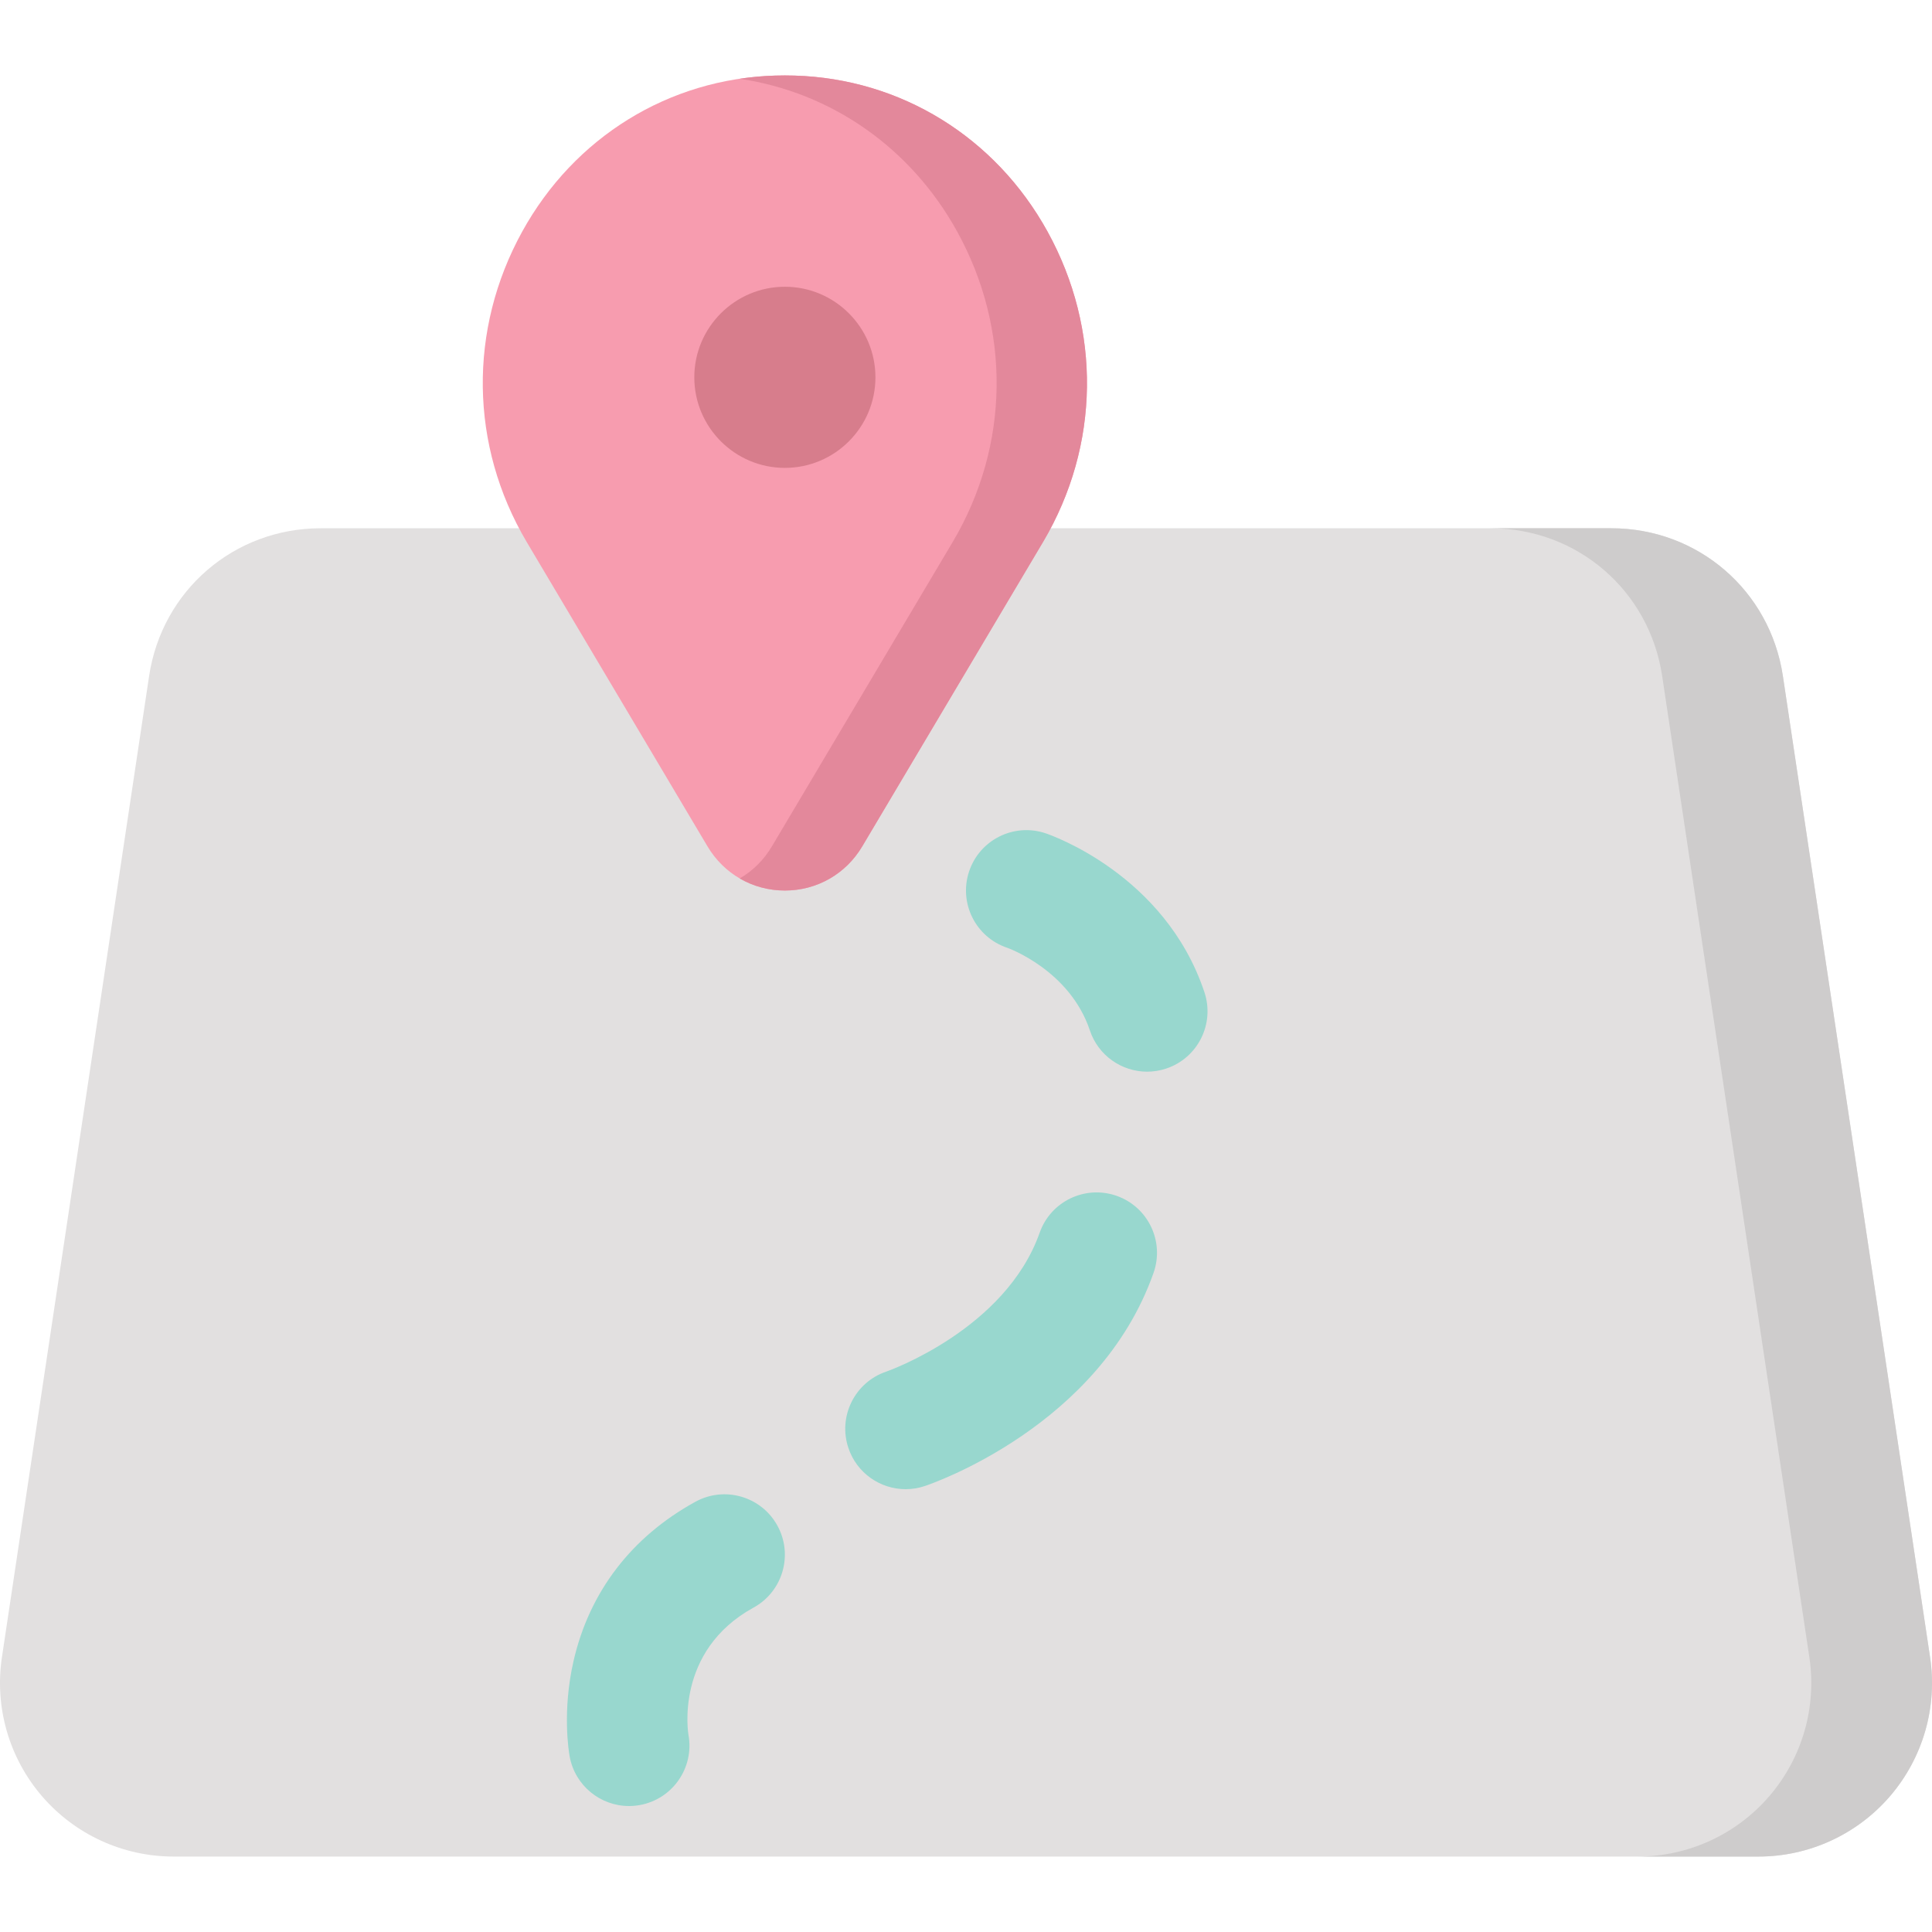 <svg id="Layer_1" enable-background="new 0 0 511.982 511.982" height="512" viewBox="0 0 511.982 511.982" width="512" xmlns="http://www.w3.org/2000/svg"><g><path d="m500.841 476.01c-8.75 10.15-21.46 15.98-34.86 15.98h-419.98c-13.4 0-26.11-5.83-34.86-15.98-8.74-10.16-12.62-23.59-10.63-36.84l39-260c3.4-22.7 22.53-39.18 45.49-39.18h341.98c22.96 0 42.09 16.48 45.49 39.18l39 260c1.99 13.25-1.89 26.68-10.63 36.84z" fill="#e2e0e0"/><path d="m500.841 476.01c-8.75 10.15-21.46 15.98-34.86 15.98h-31.99c13.4 0 26.11-5.83 34.86-15.98 8.74-10.16 12.62-23.59 10.63-36.84l-39-260c-3.4-22.7-22.53-39.18-45.49-39.18h31.99c22.96 0 42.09 16.48 45.49 39.18l39 260c1.99 13.25-1.89 26.68-10.63 36.84z" fill="#cecccc"/><path d="m276.471 143.52c-.01.01-.02.02-.02.03l-47.95 80.73c-4.34 7.32-12.01 11.71-20.51 11.71s-16.17-4.39-20.52-11.73l-47.94-80.71c-15.05-25.49-15.47-56.19-1.15-82.17 13.82-25.07 38.89-40.52 67.05-41.35 1.7-.05 3.43-.05 5.11 0 28.17.83 53.24 16.28 67.06 41.35 14.32 25.98 13.9 56.68-1.13 82.14z" fill="#f79caf"/><path d="m276.471 143.52c-.01.01-.02.02-.02.03l-47.95 80.73c-4.34 7.32-12.01 11.71-20.51 11.71-4.31 0-8.41-1.13-11.97-3.2 3.46-2 6.4-4.9 8.54-8.51l47.95-80.73c0-.01.01-.02.02-.03 15.03-25.46 15.45-56.16 1.13-82.14-12.26-22.24-33.37-36.9-57.64-40.51 3.09-.46 6.23-.75 9.41-.84 1.7-.05 3.43-.05 5.11 0 28.17.83 53.24 16.28 67.06 41.35 14.32 25.98 13.9 56.68-1.13 82.14z" fill="#e3889b"/><path d="m207.991 123.99c-13.233 0-24-10.767-24-24s10.767-24 24-24 24 10.767 24 24-10.767 24-24 24z" fill="#d77d8c"/><g fill="#98d7ce"><path d="m303.989 283.994c-6.699 0-12.942-4.24-15.177-10.945-5.321-15.964-21.717-21.826-21.881-21.881-8.383-2.794-12.914-11.855-10.119-20.238 2.794-8.382 11.854-12.917 20.238-10.119 1.29.43 31.709 10.889 42.119 42.119 2.795 8.383-1.736 17.444-10.119 20.238-1.677.56-3.384.826-5.061.826z"/><path d="m166.684 478.599c-7.582 0-14.316-5.412-15.723-13.137-.216-1.185-2.021-11.963 1.024-25.28 4.188-18.319 15.359-32.918 32.305-42.216 7.746-4.251 17.474-1.417 21.725 6.33s1.417 17.473-6.33 21.724c-21.013 11.53-17.281 33.489-17.241 33.71 1.583 8.694-4.182 17.024-12.875 18.607-.969.176-1.934.262-2.885.262z"/><path d="m239.994 394.635c-6.699 0-12.942-4.24-15.177-10.945-2.789-8.365 1.716-17.405 10.064-20.22.649-.226 31.602-11.216 40.632-36.801 2.94-8.333 12.079-12.704 20.413-9.763 8.333 2.941 12.704 12.08 9.763 20.413-14.347 40.649-58.751 55.863-60.634 56.49-1.678.56-3.385.826-5.061.826z"/></g></g></svg>